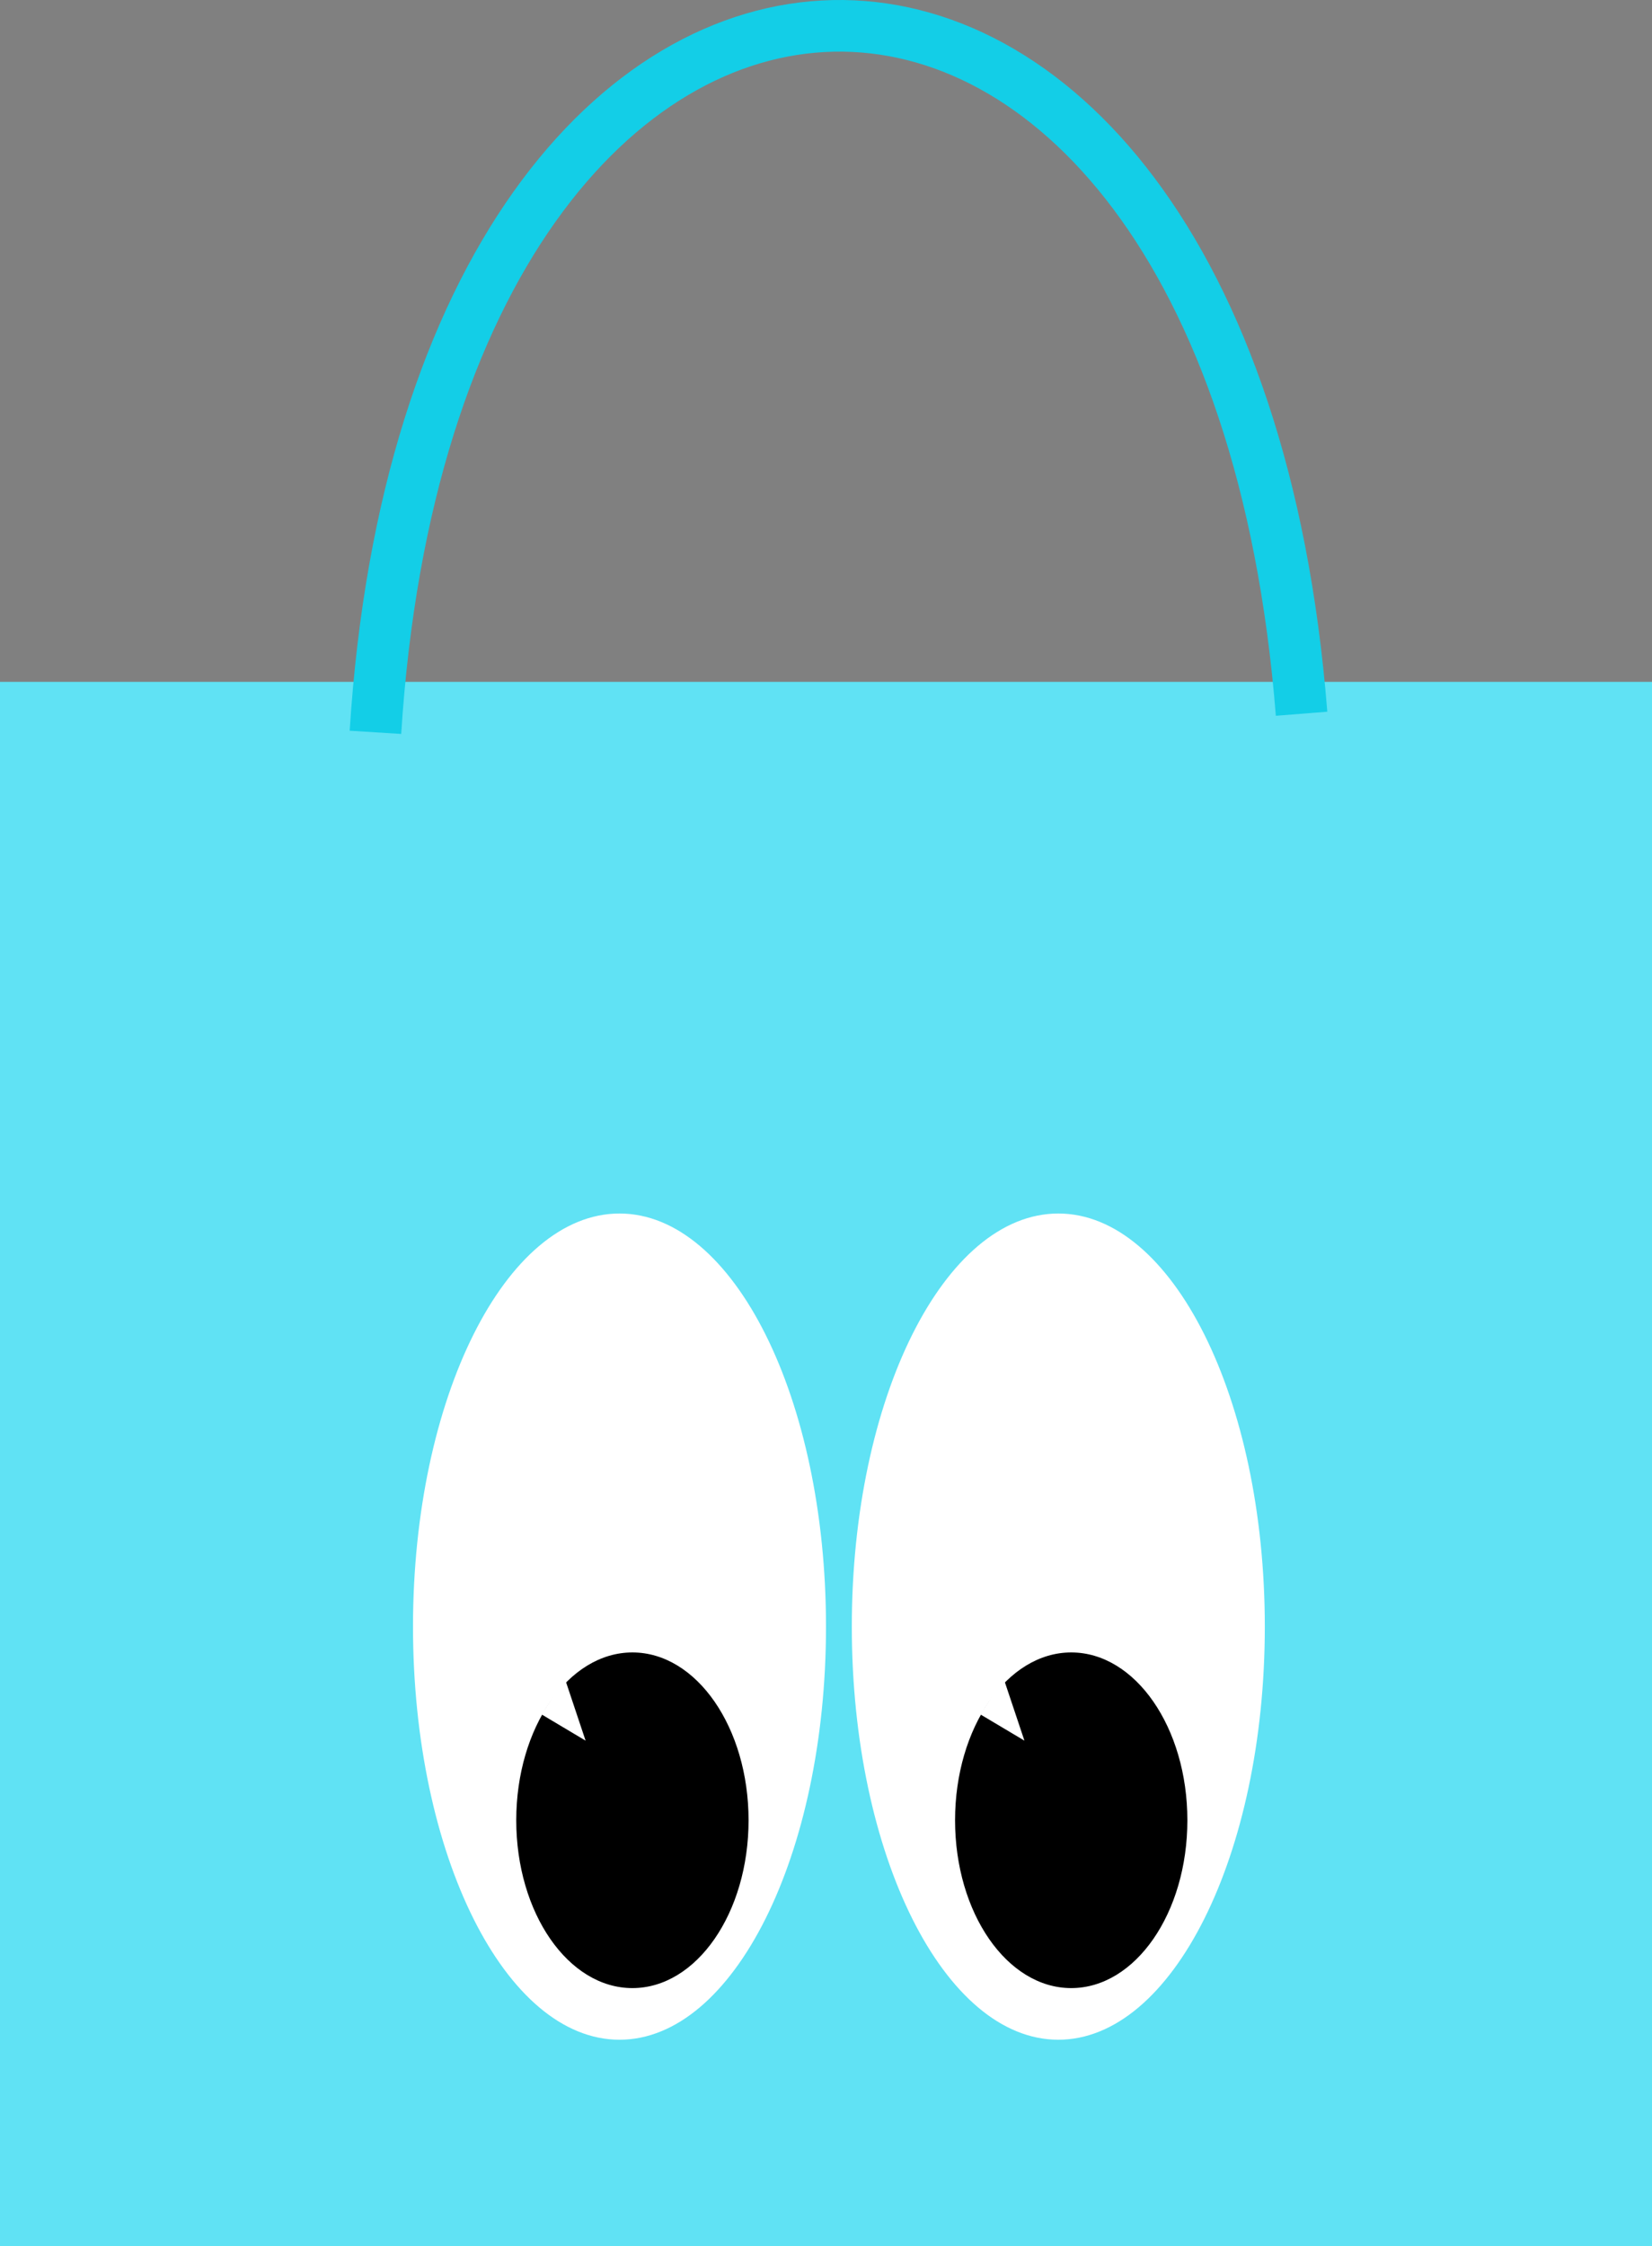 <svg width="64" height="87" viewBox="0 0 64 87" fill="none" xmlns="http://www.w3.org/2000/svg">
<rect x="0" y="0" width="64" height="87" fill="#808080" stroke="none"/>
<rect y="26.409" width="64" height="60.591" fill="#60E2F4"/>
<path d="M14.545 28.364C16.823 -7.638 47.577 -8.358 50.424 27.644" stroke="#13CEE7" stroke-width="2"/>
<path d="M32 63C32 71.837 28.418 79 24 79C19.582 79 16 71.837 16 63C16 54.163 19.582 47 24 47C28.418 47 32 54.163 32 63Z" fill="white"/>
<path d="M29 70.5C29 74.09 26.985 77 24.5 77C22.015 77 20 74.09 20 70.5C20 66.91 22.015 64 24.5 64C26.985 64 29 66.91 29 70.5Z" fill="black"/>
<path d="M22.686 67.416L21.881 65.007L20.981 66.4L22.686 67.416Z" fill="white"/>
<path d="M49 63C49 71.837 45.418 79 41 79C36.582 79 33 71.837 33 63C33 54.163 36.582 47 41 47C45.418 47 49 54.163 49 63Z" fill="white"/>
<path d="M46 70.5C46 74.09 43.985 77 41.5 77C39.015 77 37 74.09 37 70.5C37 66.91 39.015 64 41.5 64C43.985 64 46 66.91 46 70.5Z" fill="black"/>
<path d="M39.687 67.416L38.881 65.007L37.981 66.4L39.687 67.416Z" fill="white"/>
</svg>
